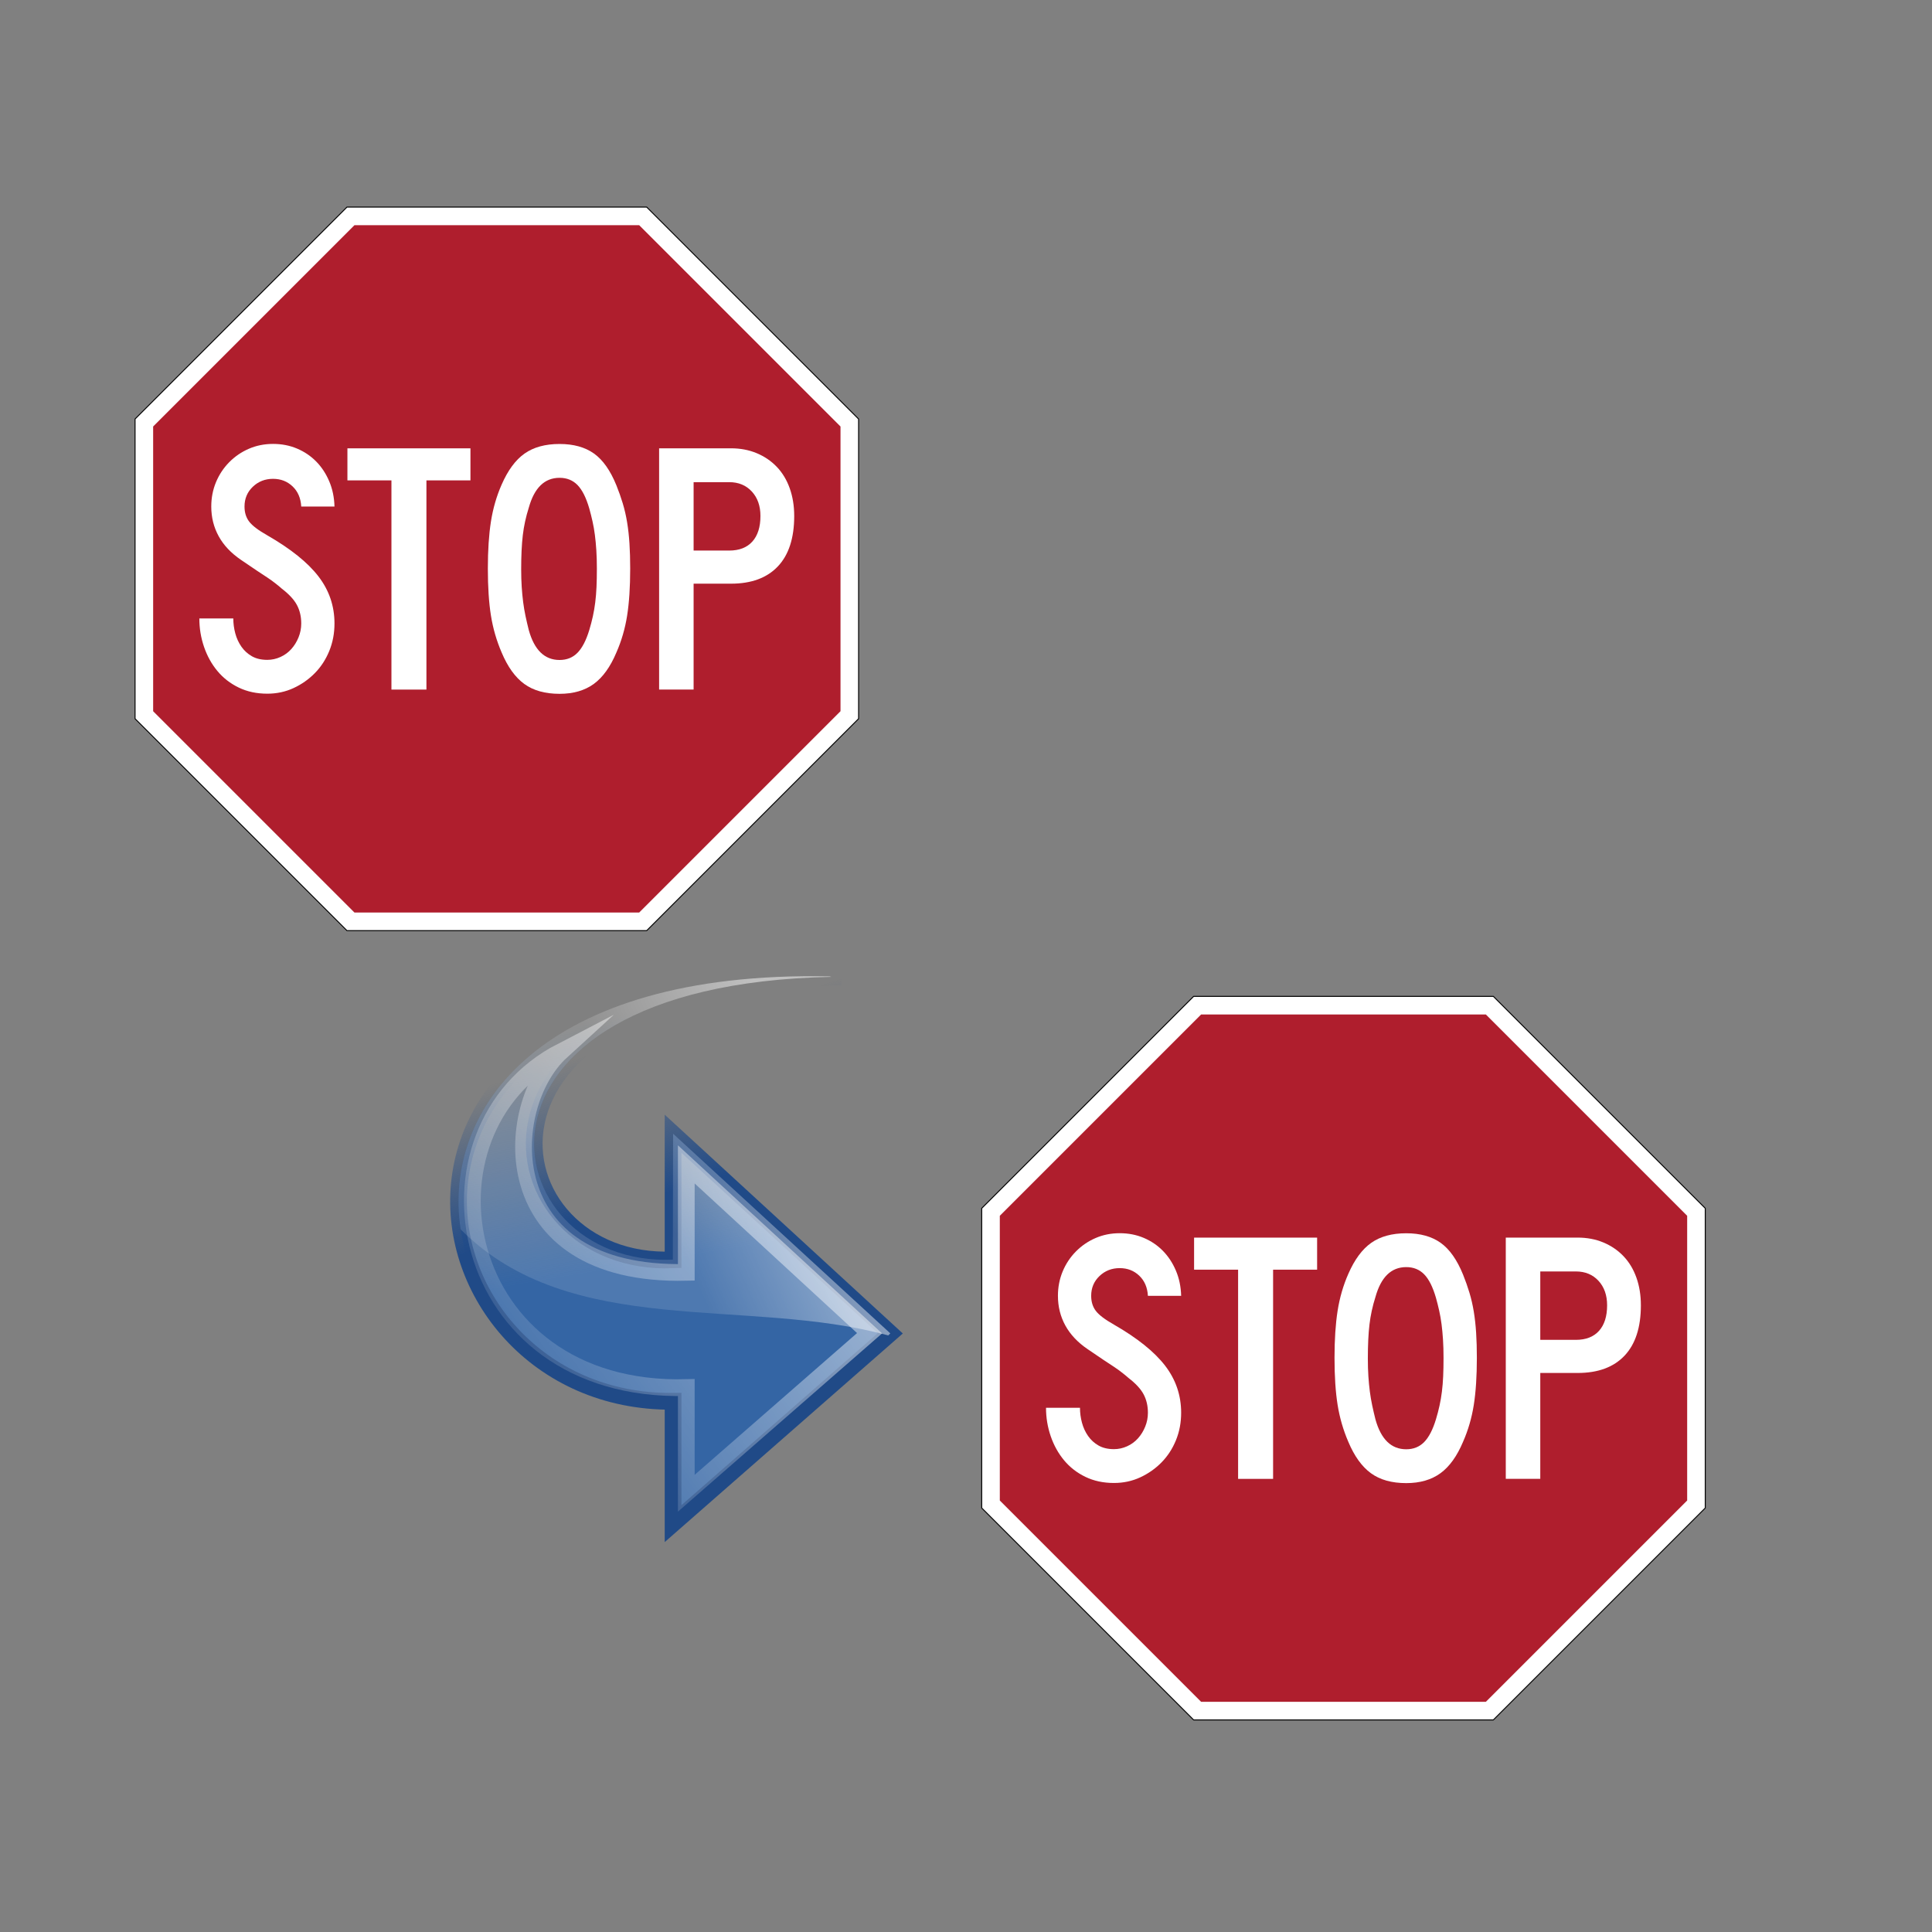 <?xml version="1.0" encoding="UTF-8" standalone="no"?>
<!-- Created with Inkscape (http://www.inkscape.org/) -->

<svg
   xmlns:dc="http://purl.org/dc/elements/1.1/"
   xmlns:cc="http://creativecommons.org/ns#"
   xmlns:rdf="http://www.w3.org/1999/02/22-rdf-syntax-ns#"
   xmlns:svg="http://www.w3.org/2000/svg"
   xmlns="http://www.w3.org/2000/svg"
   xmlns:xlink="http://www.w3.org/1999/xlink"
   xmlns:sodipodi="http://sodipodi.sourceforge.net/DTD/sodipodi-0.dtd"
   xmlns:inkscape="http://www.inkscape.org/namespaces/inkscape"
   height="751"
   id="svg2"
   inkscape:output_extension="org.inkscape.output.svg.inkscape"
   inkscape:version="0.48.5 r10040"
   sodipodi:docname="road-sign-us-stop.svg"
   sodipodi:version="0.32"
   version="1.0"
   width="751"
   inkscape:export-filename="/home/bruno/W-workspaces/Workspaces-JMeter/Jmeter/src/core/org/apache/jmeter/images/toolbar/22x22/road-sign-us-stop-stopremoteall.png"
   inkscape:export-xdpi="2.6400001"
   inkscape:export-ydpi="2.6400001">
  <rect width="100%" height="100%" fill="#808080" stroke="none"/>
  <defs
     id="defs4">
    <inkscape:perspective
       id="perspective10"
       inkscape:persp3d-origin="372.04724 : 350.78739 : 1"
       inkscape:vp_x="0 : 526.18109 : 1"
       inkscape:vp_y="0 : 1000 : 0"
       inkscape:vp_z="744.09448 : 526.18109 : 1"
       sodipodi:type="inkscape:persp3d" />
    <inkscape:perspective
       id="perspective2455"
       inkscape:persp3d-origin="300.5 : 200.33333 : 1"
       inkscape:vp_x="0 : 300.5 : 1"
       inkscape:vp_y="0 : 1000 : 0"
       inkscape:vp_z="601 : 300.5 : 1"
       sodipodi:type="inkscape:persp3d" />
    <linearGradient
       gradientTransform="matrix(0,1,-1,0,37.076,-5.879)"
       gradientUnits="userSpaceOnUse"
       id="linearGradient2562"
       inkscape:collect="always"
       x1="14.752"
       x2="12.252"
       xlink:href="#linearGradient6901"
       y1="15.868"
       y2="30.558" />
    <linearGradient
       id="linearGradient6901"
       inkscape:collect="always">
      <stop
         id="stop6903"
         offset="0"
         style="stop-color:#3465a4;stop-opacity:1;" />
      <stop
         id="stop6905"
         offset="1"
         style="stop-color:#3465a4;stop-opacity:0;" />
    </linearGradient>
    <linearGradient
       gradientTransform="matrix(0,1,-1,0,37.076,-5.879)"
       gradientUnits="userSpaceOnUse"
       id="linearGradient2564"
       inkscape:collect="always"
       x1="12.25"
       x2="9.582"
       xlink:href="#linearGradient6925"
       y1="18.25"
       y2="27.057" />
    <linearGradient
       id="linearGradient6925"
       inkscape:collect="always">
      <stop
         id="stop6927"
         offset="0"
         style="stop-color:#204a87;stop-opacity:1;" />
      <stop
         id="stop6929"
         offset="1"
         style="stop-color:#204a87;stop-opacity:0;" />
    </linearGradient>
    <linearGradient
       gradientTransform="matrix(0,0.914,-0.914,0,39.782,-9.748)"
       gradientUnits="userSpaceOnUse"
       id="linearGradient2566"
       inkscape:collect="always"
       x1="33.06"
       x2="12.624"
       xlink:href="#linearGradient2187"
       y1="27.394"
       y2="12.584" />
    <linearGradient
       id="linearGradient2187"
       inkscape:collect="always">
      <stop
         id="stop2189"
         offset="0"
         style="stop-color:#ffffff;stop-opacity:1;" />
      <stop
         id="stop2191"
         offset="1"
         style="stop-color:#ffffff;stop-opacity:0;" />
    </linearGradient>
    <linearGradient
       y2="18.069"
       x2="27.909"
       y1="8.669"
       x1="32.058"
       gradientTransform="matrix(0,1,-1,0,37.076,-5.879)"
       gradientUnits="userSpaceOnUse"
       id="linearGradient3461"
       xlink:href="#linearGradient4274"
       inkscape:collect="always" />
    <linearGradient
       id="linearGradient4274">
      <stop
         id="stop4276"
         offset="0"
         style="stop-color:#ffffff;stop-opacity:0.255;" />
      <stop
         id="stop4278"
         offset="1"
         style="stop-color:#ffffff;stop-opacity:1;" />
    </linearGradient>
    <linearGradient
       y2="18.069"
       x2="27.909"
       y1="8.669"
       x1="32.058"
       gradientTransform="matrix(0,1,-1,0,37.076,-5.879)"
       gradientUnits="userSpaceOnUse"
       id="linearGradient3599"
       xlink:href="#linearGradient4274"
       inkscape:collect="always" />
  </defs>
  <sodipodi:namedview
     bordercolor="#666666"
     borderopacity="1.0"
     gridtolerance="10000"
     guidetolerance="10"
     id="base"
     inkscape:current-layer="layer1"
     inkscape:cx="375.5"
     inkscape:cy="375.5"
     inkscape:document-units="px"
     inkscape:pageopacity="0.0"
     inkscape:pageshadow="2"
     inkscape:showpageshadow="false"
     inkscape:window-height="834"
     inkscape:window-width="1600"
     inkscape:window-x="0"
     inkscape:window-y="27"
     inkscape:zoom="0.86817577"
     objecttolerance="10"
     pagecolor="#ffffff"
     showborder="false"
     showgrid="false"
     inkscape:window-maximized="1" />
  <g
     id="layer1"
     inkscape:groupmode="layer"
     inkscape:label="Layer 1">
    <g
       id="g2992"
       transform="matrix(0.375,0,0,0.375,52.312,80.312)">
      <path
         style="fill:#ffffff;fill-opacity:1;fill-rule:evenodd;stroke:#000000;stroke-opacity:1"
         id="polygon5"
         d="M 530.83,0.5 750.499,220.17 750.5,530.83 530.83,750.5 220.17,750.5 0.5,530.83 0.5,220.17 220.17,0.501 530.83,0.5 z"
         inkscape:connector-curvature="0" />
      <path
         style="fill:#af1e2d;fill-opacity:1;fill-rule:evenodd"
         id="polygon9"
         d="M 731.749,227.937 731.75,523.063 523.063,731.75 227.937,731.75 19.25,523.063 19.25,227.937 227.937,19.251 523.062,19.25 731.749,227.937 z"
         inkscape:connector-curvature="0" />
      <g
         transform="translate(0.5,0.5)"
         style="fill:#ffffff;fill-opacity:1"
         id="g3315">
        <path
           transform="scale(1.002,0.998)"
           style="font-size:373.816px;font-style:normal;font-variant:normal;font-weight:normal;font-stretch:normal;text-align:center;line-height:125%;writing-mode:lr-tb;text-anchor:middle;fill:#ffffff;fill-opacity:1;stroke:none;font-family:Roadgeek 2005 Series C;-inkscape-font-specification:Roadgeek 2005 Series C"
           sodipodi:nodetypes="csssssssccssssssssscscsssssssssccssssscscc"
           id="text3287"
           d="m 206.307,432.51 c -1.5e-4,10.222 -1.806,19.755 -5.419,28.6 -3.613,8.845 -8.596,16.507 -14.95,22.987 -6.354,6.48 -13.707,11.651 -22.057,15.515 -8.351,3.863 -17.386,5.795 -27.105,5.795 -10.967,-1e-5 -20.81,-2.118 -29.529,-6.354 -8.72,-4.236 -16.07,-9.967 -22.052,-17.192 -5.982,-7.225 -10.592,-15.574 -13.832,-25.046 -3.24,-9.472 -4.86,-19.316 -4.86,-29.529 l 35.136,0 c -5e-5,5.233 0.684,10.402 2.053,15.509 1.369,5.107 3.487,9.718 6.354,13.832 2.867,4.115 6.482,7.417 10.843,9.908 4.362,2.491 9.657,3.736 15.886,3.736 4.738,3e-5 9.288,-0.996 13.65,-2.989 4.362,-1.993 8.1,-4.734 11.214,-8.225 3.114,-3.491 5.605,-7.541 7.472,-12.149 1.867,-4.609 2.801,-9.408 2.801,-14.397 -1.2e-4,-7.225 -1.495,-13.64 -4.483,-19.245 -2.989,-5.605 -8.221,-11.275 -15.697,-17.009 -1.247,-1.247 -9.159,-7.786 -14.768,-11.402 -5.609,-3.616 -14.768,-9.782 -27.476,-18.498 -10.214,-6.982 -17.876,-15.146 -22.987,-24.493 -5.111,-9.347 -7.666,-19.625 -7.666,-30.836 -2.7e-5,-8.974 1.62,-17.386 4.86,-25.234 3.24,-7.848 7.788,-14.764 13.644,-20.745 5.856,-5.981 12.648,-10.655 20.375,-14.02 7.727,-3.365 16.074,-5.048 25.04,-5.048 8.974,2.5e-4 17.262,1.62 24.864,4.86 7.601,3.24 14.205,7.727 19.81,13.461 5.605,5.735 10.09,12.589 13.456,20.563 3.365,7.974 5.173,16.696 5.424,26.164 l -34.395,0 c -0.494,-8.723 -3.483,-15.701 -8.967,-20.934 -5.484,-5.232 -12.214,-7.848 -20.192,-7.849 -8.221,2.2e-4 -15.197,2.742 -20.928,8.225 -5.731,5.484 -8.596,12.336 -8.596,20.557 -7e-5,6.229 1.62,11.461 4.86,15.697 3.24,4.236 9.469,8.971 18.686,14.203 24.177,13.956 41.81,28.161 52.899,42.614 11.088,14.454 16.633,30.777 16.633,48.969 l 0,0 z"
           inkscape:connector-curvature="0" />
        <path
           transform="scale(1.001,0.999)"
           style="font-size:373.603px;font-style:normal;font-variant:normal;font-weight:normal;font-stretch:normal;text-align:center;line-height:125%;writing-mode:lr-tb;text-anchor:middle;fill:#ffffff;fill-opacity:1;stroke:none;font-family:Roadgeek 2005 Series C;-inkscape-font-specification:Roadgeek 2005 Series C"
           id="text3293"
           d="m 301.724,283.577 0,217.061 -36.234,0 0,-217.061 -45.583,0 0,-33.258 127.4,0 0,33.258 -45.583,0 z"
           inkscape:connector-curvature="0" />
        <path
           transform="scale(1.003,0.997)"
           style="font-size:374.298px;font-style:normal;font-variant:normal;font-weight:normal;font-stretch:normal;text-align:center;line-height:125%;writing-mode:lr-tb;text-anchor:middle;fill:#ffffff;fill-opacity:1;stroke:none;font-family:Roadgeek 2005 Series C;-inkscape-font-specification:Roadgeek 2005 Series C"
           id="text3299"
           d="m 511.707,375.805 c -1.7e-4,19.213 -1.061,35.557 -3.181,49.032 -2.121,13.475 -5.805,26.202 -11.051,38.18 -6.237,14.971 -14.033,25.888 -23.388,32.749 -9.355,6.861 -21.145,10.292 -35.37,10.292 -14.971,0 -27.137,-3.431 -36.495,-10.292 -9.359,-6.861 -17.157,-17.777 -23.394,-32.749 -5.239,-12.23 -8.919,-25.019 -11.04,-38.369 -2.121,-13.349 -3.181,-29.63 -3.181,-48.843 -3e-5,-18.961 1.06,-35.243 3.181,-48.843 2.121,-13.6 5.801,-26.39 11.04,-38.369 6.488,-14.971 14.412,-25.764 23.771,-32.378 9.359,-6.613 21.398,-9.92 36.118,-9.921 14.469,2.6e-4 26.32,3.307 35.553,9.921 9.233,6.614 16.968,17.658 23.205,33.131 2.498,6.237 4.683,12.474 6.557,18.71 1.873,6.237 3.371,12.786 4.495,19.647 1.123,6.861 1.934,14.223 2.433,22.086 0.499,7.863 0.748,16.534 0.748,26.015 l 0,0 z m -34.439,0 c -1.4e-4,-6.991 -0.187,-13.355 -0.56,-19.093 -0.373,-5.738 -0.872,-11.04 -1.496,-15.906 -0.625,-4.866 -1.436,-9.543 -2.433,-14.033 -0.998,-4.489 -2.121,-8.98 -3.37,-13.473 -3.244,-11.232 -7.299,-19.344 -12.165,-24.336 -4.866,-4.991 -11.042,-7.487 -18.528,-7.488 -15.474,2.2e-4 -26.078,10.357 -31.812,31.07 -3,9.481 -5.06,19.025 -6.18,28.631 -1.119,9.607 -1.679,21.397 -1.679,35.37 -5e-5,6.739 0.187,12.917 0.56,18.533 0.373,5.616 0.872,10.857 1.496,15.723 0.624,4.866 1.435,9.669 2.433,14.41 0.998,4.74 2.121,9.605 3.37,14.592 5.734,20.713 16.338,31.07 31.812,31.07 7.486,3e-5 13.661,-2.496 18.528,-7.488 4.866,-4.992 8.921,-12.852 12.165,-23.582 1.492,-4.988 2.739,-9.789 3.741,-14.404 1.001,-4.615 1.812,-9.418 2.433,-14.41 0.62,-4.992 1.056,-10.296 1.308,-15.912 0.251,-5.616 0.377,-12.041 0.377,-19.276 l 0,0 z"
           inkscape:connector-curvature="0" />
        <path
           transform="scale(0.999,1.001)"
           style="font-size:372.813px;font-style:normal;font-variant:normal;font-weight:normal;font-stretch:normal;text-align:center;line-height:125%;writing-mode:lr-tb;text-anchor:middle;fill:#ffffff;fill-opacity:1;stroke:none;font-family:Roadgeek 2005 Series C;-inkscape-font-specification:Roadgeek 2005 Series C"
           id="text3305"
           d="m 683.95,319.886 c -1.7e-4,22.861 -5.655,40.257 -16.964,52.188 -11.309,11.931 -27.526,17.897 -48.65,17.897 l -38.774,0 0,109.609 -35.793,0 0,-249.79 74.567,0 c 9.693,2.5e-4 18.579,1.678 26.657,5.034 8.078,3.357 15.037,8.08 20.877,14.17 5.84,6.091 10.313,13.486 13.42,22.186 3.106,8.7 4.659,18.268 4.659,28.705 l 0,0 z m -35.042,0 c -1.3e-4,-10.437 -2.983,-18.886 -8.948,-25.349 -5.966,-6.462 -13.795,-9.693 -23.489,-9.694 l -36.908,0 0,70.835 36.908,0 c 10.437,1.4e-4 18.452,-3.108 24.046,-9.324 5.594,-6.216 8.391,-15.039 8.391,-26.469 l 0,0 z"
           inkscape:connector-curvature="0" />
      </g>
    </g>
    <g
       id="g2992-4"
       transform="matrix(0.375,0,0,0.375,381.425,387.122)">
      <path
         style="fill:#ffffff;fill-opacity:1;fill-rule:evenodd;stroke:#000000;stroke-opacity:1"
         id="polygon5-2"
         d="M 530.83,0.5 750.499,220.17 750.5,530.83 530.83,750.5 220.17,750.5 0.5,530.83 0.5,220.17 220.17,0.501 530.83,0.5 z"
         inkscape:connector-curvature="0" />
      <path
         style="fill:#af1e2d;fill-opacity:1;fill-rule:evenodd"
         id="polygon9-5"
         d="M 731.749,227.937 731.75,523.063 523.063,731.75 227.937,731.75 19.25,523.063 19.25,227.937 227.937,19.251 523.062,19.25 731.749,227.937 z"
         inkscape:connector-curvature="0" />
      <g
         transform="translate(0.5,0.5)"
         style="fill:#ffffff;fill-opacity:1"
         id="g3315-3">
        <path
           transform="scale(1.002,0.998)"
           style="font-size:373.816px;font-style:normal;font-variant:normal;font-weight:normal;font-stretch:normal;text-align:center;line-height:125%;writing-mode:lr-tb;text-anchor:middle;fill:#ffffff;fill-opacity:1;stroke:none;font-family:Roadgeek 2005 Series C;-inkscape-font-specification:Roadgeek 2005 Series C"
           sodipodi:nodetypes="csssssssccssssssssscscsssssssssccssssscscc"
           id="text3287-0"
           d="m 206.307,432.51 c -1.5e-4,10.222 -1.806,19.755 -5.419,28.6 -3.613,8.845 -8.596,16.507 -14.95,22.987 -6.354,6.48 -13.707,11.651 -22.057,15.515 -8.351,3.863 -17.386,5.795 -27.105,5.795 -10.967,-1e-5 -20.81,-2.118 -29.529,-6.354 -8.72,-4.236 -16.07,-9.967 -22.052,-17.192 -5.982,-7.225 -10.592,-15.574 -13.832,-25.046 -3.24,-9.472 -4.86,-19.316 -4.86,-29.529 l 35.136,0 c -5e-5,5.233 0.684,10.402 2.053,15.509 1.369,5.107 3.487,9.718 6.354,13.832 2.867,4.115 6.482,7.417 10.843,9.908 4.362,2.491 9.657,3.736 15.886,3.736 4.738,3e-5 9.288,-0.996 13.65,-2.989 4.362,-1.993 8.1,-4.734 11.214,-8.225 3.114,-3.491 5.605,-7.541 7.472,-12.149 1.867,-4.609 2.801,-9.408 2.801,-14.397 -1.2e-4,-7.225 -1.495,-13.64 -4.483,-19.245 -2.989,-5.605 -8.221,-11.275 -15.697,-17.009 -1.247,-1.247 -9.159,-7.786 -14.768,-11.402 -5.609,-3.616 -14.768,-9.782 -27.476,-18.498 -10.214,-6.982 -17.876,-15.146 -22.987,-24.493 -5.111,-9.347 -7.666,-19.625 -7.666,-30.836 -2.7e-5,-8.974 1.62,-17.386 4.86,-25.234 3.24,-7.848 7.788,-14.764 13.644,-20.745 5.856,-5.981 12.648,-10.655 20.375,-14.02 7.727,-3.365 16.074,-5.048 25.04,-5.048 8.974,2.5e-4 17.262,1.62 24.864,4.86 7.601,3.24 14.205,7.727 19.81,13.461 5.605,5.735 10.09,12.589 13.456,20.563 3.365,7.974 5.173,16.696 5.424,26.164 l -34.395,0 c -0.494,-8.723 -3.483,-15.701 -8.967,-20.934 -5.484,-5.232 -12.214,-7.848 -20.192,-7.849 -8.221,2.2e-4 -15.197,2.742 -20.928,8.225 -5.731,5.484 -8.596,12.336 -8.596,20.557 -7e-5,6.229 1.62,11.461 4.86,15.697 3.24,4.236 9.469,8.971 18.686,14.203 24.177,13.956 41.81,28.161 52.899,42.614 11.088,14.454 16.633,30.777 16.633,48.969 l 0,0 z"
           inkscape:connector-curvature="0" />
        <path
           transform="scale(1.001,0.999)"
           style="font-size:373.603px;font-style:normal;font-variant:normal;font-weight:normal;font-stretch:normal;text-align:center;line-height:125%;writing-mode:lr-tb;text-anchor:middle;fill:#ffffff;fill-opacity:1;stroke:none;font-family:Roadgeek 2005 Series C;-inkscape-font-specification:Roadgeek 2005 Series C"
           id="text3293-4"
           d="m 301.724,283.577 0,217.061 -36.234,0 0,-217.061 -45.583,0 0,-33.258 127.4,0 0,33.258 -45.583,0 z"
           inkscape:connector-curvature="0" />
        <path
           transform="scale(1.003,0.997)"
           style="font-size:374.298px;font-style:normal;font-variant:normal;font-weight:normal;font-stretch:normal;text-align:center;line-height:125%;writing-mode:lr-tb;text-anchor:middle;fill:#ffffff;fill-opacity:1;stroke:none;font-family:Roadgeek 2005 Series C;-inkscape-font-specification:Roadgeek 2005 Series C"
           id="text3299-2"
           d="m 511.707,375.805 c -1.7e-4,19.213 -1.061,35.557 -3.181,49.032 -2.121,13.475 -5.805,26.202 -11.051,38.18 -6.237,14.971 -14.033,25.888 -23.388,32.749 -9.355,6.861 -21.145,10.292 -35.37,10.292 -14.971,0 -27.137,-3.431 -36.495,-10.292 -9.359,-6.861 -17.157,-17.777 -23.394,-32.749 -5.239,-12.23 -8.919,-25.019 -11.04,-38.369 -2.121,-13.349 -3.181,-29.63 -3.181,-48.843 -3e-5,-18.961 1.06,-35.243 3.181,-48.843 2.121,-13.6 5.801,-26.39 11.04,-38.369 6.488,-14.971 14.412,-25.764 23.771,-32.378 9.359,-6.613 21.398,-9.92 36.118,-9.921 14.469,2.6e-4 26.32,3.307 35.553,9.921 9.233,6.614 16.968,17.658 23.205,33.131 2.498,6.237 4.683,12.474 6.557,18.71 1.873,6.237 3.371,12.786 4.495,19.647 1.123,6.861 1.934,14.223 2.433,22.086 0.499,7.863 0.748,16.534 0.748,26.015 l 0,0 z m -34.439,0 c -1.4e-4,-6.991 -0.187,-13.355 -0.56,-19.093 -0.373,-5.738 -0.872,-11.04 -1.496,-15.906 -0.625,-4.866 -1.436,-9.543 -2.433,-14.033 -0.998,-4.489 -2.121,-8.98 -3.37,-13.473 -3.244,-11.232 -7.299,-19.344 -12.165,-24.336 -4.866,-4.991 -11.042,-7.487 -18.528,-7.488 -15.474,2.2e-4 -26.078,10.357 -31.812,31.07 -3,9.481 -5.06,19.025 -6.18,28.631 -1.119,9.607 -1.679,21.397 -1.679,35.37 -5e-5,6.739 0.187,12.917 0.56,18.533 0.373,5.616 0.872,10.857 1.496,15.723 0.624,4.866 1.435,9.669 2.433,14.41 0.998,4.74 2.121,9.605 3.37,14.592 5.734,20.713 16.338,31.07 31.812,31.07 7.486,3e-5 13.661,-2.496 18.528,-7.488 4.866,-4.992 8.921,-12.852 12.165,-23.582 1.492,-4.988 2.739,-9.789 3.741,-14.404 1.001,-4.615 1.812,-9.418 2.433,-14.41 0.62,-4.992 1.056,-10.296 1.308,-15.912 0.251,-5.616 0.377,-12.041 0.377,-19.276 l 0,0 z"
           inkscape:connector-curvature="0" />
        <path
           transform="scale(0.999,1.001)"
           style="font-size:372.813px;font-style:normal;font-variant:normal;font-weight:normal;font-stretch:normal;text-align:center;line-height:125%;writing-mode:lr-tb;text-anchor:middle;fill:#ffffff;fill-opacity:1;stroke:none;font-family:Roadgeek 2005 Series C;-inkscape-font-specification:Roadgeek 2005 Series C"
           id="text3305-4"
           d="m 683.95,319.886 c -1.7e-4,22.861 -5.655,40.257 -16.964,52.188 -11.309,11.931 -27.526,17.897 -48.65,17.897 l -38.774,0 0,109.609 -35.793,0 0,-249.79 74.567,0 c 9.693,2.5e-4 18.579,1.678 26.657,5.034 8.078,3.357 15.037,8.08 20.877,14.17 5.84,6.091 10.313,13.486 13.42,22.186 3.106,8.7 4.659,18.268 4.659,28.705 l 0,0 z m -35.042,0 c -1.3e-4,-10.437 -2.983,-18.886 -8.948,-25.349 -5.966,-6.462 -13.795,-9.693 -23.489,-9.694 l -36.908,0 0,70.835 36.908,0 c 10.437,1.4e-4 18.452,-3.108 24.046,-9.324 5.594,-6.216 8.391,-15.039 8.391,-26.469 l 0,0 z"
           inkscape:connector-curvature="0" />
      </g>
    </g>
    <g
       id="g2547"
       inkscape:r_cx="true"
       inkscape:r_cy="true"
       transform="matrix(6.502,0,0,-6.502,114.36,595.342)">
      <path
         inkscape:connector-curvature="0"
         d="M 3.203,25.835 C 2.173,-5.385 28.742,-0.451 28.582,15.789 l 7.313,0 L 24.518,28.775 12.585,15.789 c 0,0 7.541,0 7.541,0 C 20.584,4.819 3.409,1.61 3.203,25.835 z"
         id="path1432"
         inkscape:r_cx="true"
         inkscape:r_cy="true"
         sodipodi:nodetypes="ccccccc"
         style="color:#000000;fill:url(#linearGradient2562);fill-opacity:1;fill-rule:nonzero;stroke:url(#linearGradient2564);stroke-width:1;stroke-linecap:butt;stroke-linejoin:miter;stroke-miterlimit:4;stroke-opacity:1;stroke-dasharray:none;stroke-dashoffset:0;marker:none;visibility:visible;display:block;overflow:visible"
         transform="matrix(0,-1,1,0,6.862,36.369)" />
      <g
         id="g1630"
         inkscape:r_cx="true"
         inkscape:r_cy="true">
        <path
           inkscape:connector-curvature="0"
           d="M 7.664,9.104 C 12.406,-0.04 28.122,2.718 27.762,16.579 l 6.317,0 c 0,0 -9.566,10.957 -9.566,10.957 L 14.417,16.579 c 0,0 6.457,0 6.457,0 C 21.145,5.004 10.922,5.535 7.664,9.104 z"
           id="path2177"
           inkscape:r_cx="true"
           inkscape:r_cy="true"
           sodipodi:nodetypes="ccccccc"
           style="opacity:0.472;color:#000000;fill:none;stroke:url(#linearGradient2566);stroke-width:1;stroke-linecap:butt;stroke-linejoin:miter;stroke-miterlimit:10;stroke-opacity:1;stroke-dasharray:none;stroke-dashoffset:0;marker:none;visibility:visible;display:block;overflow:visible"
           transform="matrix(0,-1,1,0,6.862,36.369)" />
      </g>
      <path
         inkscape:connector-curvature="0"
         d="M 19.156,10.781 C 19.101,10.782 19.055,10.811 19,10.812 c 23.612,0.465 20.384,17.36 9.5,16.906 0,0 -0.014,-7.529 -0.014,-7.529 L 15.5,32.125 15.625,32.25 c 8.454,-2.335 18.966,0.283 25.562,-6.344 1.089,-7.189 -4.787,-15.464 -22.031,-15.125 z"
         id="path2362"
         sodipodi:nodetypes="cccccccc"
         style="opacity:0.5;color:#000000;fill:url(#linearGradient3599);fill-opacity:1;fill-rule:nonzero;stroke:none;stroke-width:1;marker:none;visibility:visible;display:block;overflow:visible"
         transform="matrix(-1,0,0,-1,51.137,43.974)" />
    </g>
  </g>
</svg>
